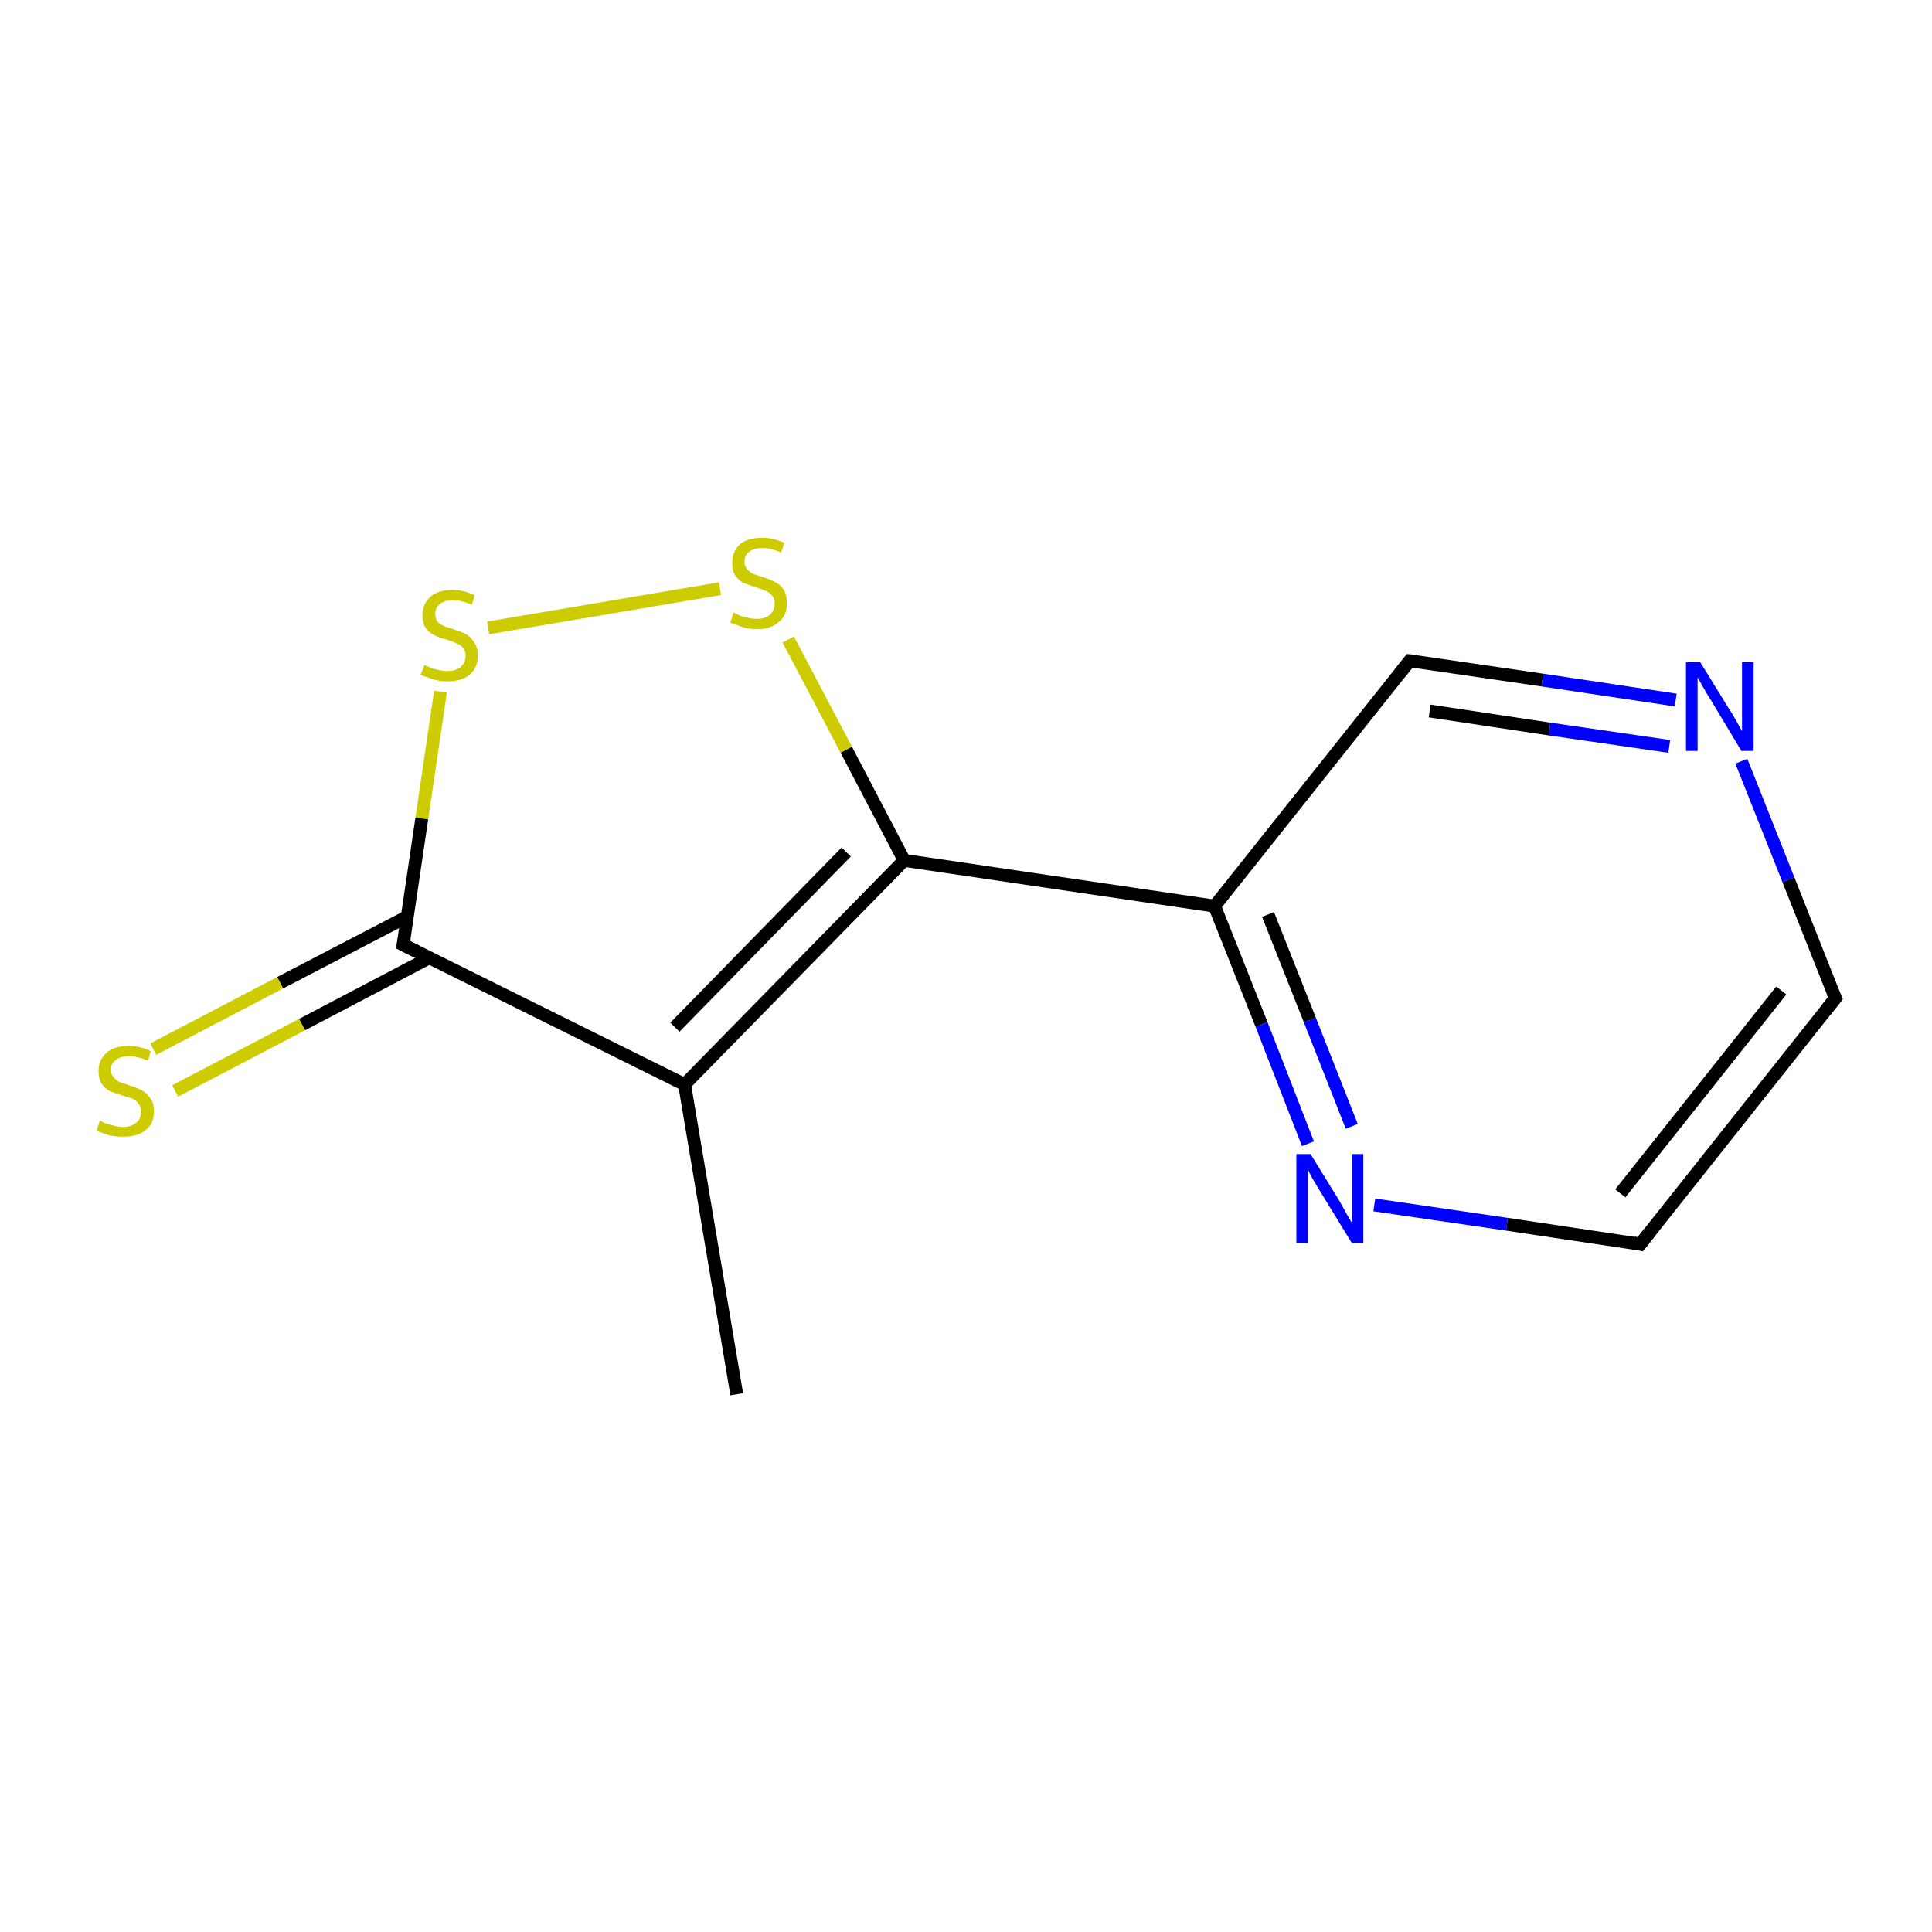 <?xml version='1.0' encoding='iso-8859-1'?>
<svg version='1.1' baseProfile='full'
              xmlns='http://www.w3.org/2000/svg'
                      xmlns:rdkit='http://www.rdkit.org/xml'
                      xmlns:xlink='http://www.w3.org/1999/xlink'
                  xml:space='preserve'
width='300px' height='300px' viewBox='0 0 300 300'>
<!-- END OF HEADER -->
<rect style='opacity:1.0;fill:#FFFFFF;stroke:none' width='300.0' height='300.0' x='0.0' y='0.0'> </rect>
<path class='bond-0 atom-0 atom-1' d='M 114.4,216.5 L 106.3,168.4' style='fill:none;fill-rule:evenodd;stroke:#000000;stroke-width:2.0px;stroke-linecap:butt;stroke-linejoin:miter;stroke-opacity:1' />
<path class='bond-1 atom-1 atom-2' d='M 106.3,168.4 L 140.4,133.6' style='fill:none;fill-rule:evenodd;stroke:#000000;stroke-width:2.0px;stroke-linecap:butt;stroke-linejoin:miter;stroke-opacity:1' />
<path class='bond-1 atom-1 atom-2' d='M 104.8,159.5 L 131.4,132.3' style='fill:none;fill-rule:evenodd;stroke:#000000;stroke-width:2.0px;stroke-linecap:butt;stroke-linejoin:miter;stroke-opacity:1' />
<path class='bond-2 atom-2 atom-3' d='M 140.4,133.6 L 131.4,116.4' style='fill:none;fill-rule:evenodd;stroke:#000000;stroke-width:2.0px;stroke-linecap:butt;stroke-linejoin:miter;stroke-opacity:1' />
<path class='bond-2 atom-2 atom-3' d='M 131.4,116.4 L 122.4,99.3' style='fill:none;fill-rule:evenodd;stroke:#CCCC00;stroke-width:2.0px;stroke-linecap:butt;stroke-linejoin:miter;stroke-opacity:1' />
<path class='bond-3 atom-3 atom-4' d='M 111.8,91.4 L 75.8,97.5' style='fill:none;fill-rule:evenodd;stroke:#CCCC00;stroke-width:2.0px;stroke-linecap:butt;stroke-linejoin:miter;stroke-opacity:1' />
<path class='bond-4 atom-4 atom-5' d='M 68.4,107.4 L 65.5,127.1' style='fill:none;fill-rule:evenodd;stroke:#CCCC00;stroke-width:2.0px;stroke-linecap:butt;stroke-linejoin:miter;stroke-opacity:1' />
<path class='bond-4 atom-4 atom-5' d='M 65.5,127.1 L 62.6,146.7' style='fill:none;fill-rule:evenodd;stroke:#000000;stroke-width:2.0px;stroke-linecap:butt;stroke-linejoin:miter;stroke-opacity:1' />
<path class='bond-5 atom-5 atom-6' d='M 63.3,142.3 L 43.5,152.6' style='fill:none;fill-rule:evenodd;stroke:#000000;stroke-width:2.0px;stroke-linecap:butt;stroke-linejoin:miter;stroke-opacity:1' />
<path class='bond-5 atom-5 atom-6' d='M 43.5,152.6 L 23.8,162.9' style='fill:none;fill-rule:evenodd;stroke:#CCCC00;stroke-width:2.0px;stroke-linecap:butt;stroke-linejoin:miter;stroke-opacity:1' />
<path class='bond-5 atom-5 atom-6' d='M 66.7,148.7 L 46.9,159.1' style='fill:none;fill-rule:evenodd;stroke:#000000;stroke-width:2.0px;stroke-linecap:butt;stroke-linejoin:miter;stroke-opacity:1' />
<path class='bond-5 atom-5 atom-6' d='M 46.9,159.1 L 27.2,169.4' style='fill:none;fill-rule:evenodd;stroke:#CCCC00;stroke-width:2.0px;stroke-linecap:butt;stroke-linejoin:miter;stroke-opacity:1' />
<path class='bond-6 atom-2 atom-7' d='M 140.4,133.6 L 188.6,140.7' style='fill:none;fill-rule:evenodd;stroke:#000000;stroke-width:2.0px;stroke-linecap:butt;stroke-linejoin:miter;stroke-opacity:1' />
<path class='bond-7 atom-7 atom-8' d='M 188.6,140.7 L 195.9,159.1' style='fill:none;fill-rule:evenodd;stroke:#000000;stroke-width:2.0px;stroke-linecap:butt;stroke-linejoin:miter;stroke-opacity:1' />
<path class='bond-7 atom-7 atom-8' d='M 195.9,159.1 L 203.1,177.6' style='fill:none;fill-rule:evenodd;stroke:#0000FF;stroke-width:2.0px;stroke-linecap:butt;stroke-linejoin:miter;stroke-opacity:1' />
<path class='bond-7 atom-7 atom-8' d='M 196.9,142.0 L 203.4,158.4' style='fill:none;fill-rule:evenodd;stroke:#000000;stroke-width:2.0px;stroke-linecap:butt;stroke-linejoin:miter;stroke-opacity:1' />
<path class='bond-7 atom-7 atom-8' d='M 203.4,158.4 L 209.9,174.9' style='fill:none;fill-rule:evenodd;stroke:#0000FF;stroke-width:2.0px;stroke-linecap:butt;stroke-linejoin:miter;stroke-opacity:1' />
<path class='bond-8 atom-8 atom-9' d='M 213.4,187.1 L 234.0,190.1' style='fill:none;fill-rule:evenodd;stroke:#0000FF;stroke-width:2.0px;stroke-linecap:butt;stroke-linejoin:miter;stroke-opacity:1' />
<path class='bond-8 atom-8 atom-9' d='M 234.0,190.1 L 254.7,193.2' style='fill:none;fill-rule:evenodd;stroke:#000000;stroke-width:2.0px;stroke-linecap:butt;stroke-linejoin:miter;stroke-opacity:1' />
<path class='bond-9 atom-9 atom-10' d='M 254.7,193.2 L 285.0,155.0' style='fill:none;fill-rule:evenodd;stroke:#000000;stroke-width:2.0px;stroke-linecap:butt;stroke-linejoin:miter;stroke-opacity:1' />
<path class='bond-9 atom-9 atom-10' d='M 251.6,185.3 L 276.6,153.8' style='fill:none;fill-rule:evenodd;stroke:#000000;stroke-width:2.0px;stroke-linecap:butt;stroke-linejoin:miter;stroke-opacity:1' />
<path class='bond-10 atom-10 atom-11' d='M 285.0,155.0 L 277.7,136.6' style='fill:none;fill-rule:evenodd;stroke:#000000;stroke-width:2.0px;stroke-linecap:butt;stroke-linejoin:miter;stroke-opacity:1' />
<path class='bond-10 atom-10 atom-11' d='M 277.7,136.6 L 270.4,118.2' style='fill:none;fill-rule:evenodd;stroke:#0000FF;stroke-width:2.0px;stroke-linecap:butt;stroke-linejoin:miter;stroke-opacity:1' />
<path class='bond-11 atom-11 atom-12' d='M 260.2,108.7 L 239.5,105.6' style='fill:none;fill-rule:evenodd;stroke:#0000FF;stroke-width:2.0px;stroke-linecap:butt;stroke-linejoin:miter;stroke-opacity:1' />
<path class='bond-11 atom-11 atom-12' d='M 239.5,105.6 L 218.9,102.6' style='fill:none;fill-rule:evenodd;stroke:#000000;stroke-width:2.0px;stroke-linecap:butt;stroke-linejoin:miter;stroke-opacity:1' />
<path class='bond-11 atom-11 atom-12' d='M 259.2,115.9 L 240.6,113.2' style='fill:none;fill-rule:evenodd;stroke:#0000FF;stroke-width:2.0px;stroke-linecap:butt;stroke-linejoin:miter;stroke-opacity:1' />
<path class='bond-11 atom-11 atom-12' d='M 240.6,113.2 L 222.0,110.4' style='fill:none;fill-rule:evenodd;stroke:#000000;stroke-width:2.0px;stroke-linecap:butt;stroke-linejoin:miter;stroke-opacity:1' />
<path class='bond-12 atom-5 atom-1' d='M 62.6,146.7 L 106.3,168.4' style='fill:none;fill-rule:evenodd;stroke:#000000;stroke-width:2.0px;stroke-linecap:butt;stroke-linejoin:miter;stroke-opacity:1' />
<path class='bond-13 atom-12 atom-7' d='M 218.9,102.6 L 188.6,140.7' style='fill:none;fill-rule:evenodd;stroke:#000000;stroke-width:2.0px;stroke-linecap:butt;stroke-linejoin:miter;stroke-opacity:1' />
<path d='M 62.8,145.7 L 62.6,146.7 L 64.8,147.8' style='fill:none;stroke:#000000;stroke-width:2.0px;stroke-linecap:butt;stroke-linejoin:miter;stroke-miterlimit:10;stroke-opacity:1;' />
<path d='M 253.7,193.0 L 254.7,193.2 L 256.2,191.3' style='fill:none;stroke:#000000;stroke-width:2.0px;stroke-linecap:butt;stroke-linejoin:miter;stroke-miterlimit:10;stroke-opacity:1;' />
<path d='M 283.5,156.9 L 285.0,155.0 L 284.6,154.1' style='fill:none;stroke:#000000;stroke-width:2.0px;stroke-linecap:butt;stroke-linejoin:miter;stroke-miterlimit:10;stroke-opacity:1;' />
<path d='M 219.9,102.7 L 218.9,102.6 L 217.4,104.5' style='fill:none;stroke:#000000;stroke-width:2.0px;stroke-linecap:butt;stroke-linejoin:miter;stroke-miterlimit:10;stroke-opacity:1;' />
<path class='atom-3' d='M 113.9 95.1
Q 114.1 95.2, 114.7 95.5
Q 115.4 95.8, 116.1 95.9
Q 116.8 96.1, 117.5 96.1
Q 118.8 96.1, 119.5 95.5
Q 120.3 94.8, 120.3 93.7
Q 120.3 92.9, 119.9 92.5
Q 119.5 92.0, 119.0 91.8
Q 118.4 91.5, 117.4 91.2
Q 116.2 90.8, 115.4 90.5
Q 114.7 90.1, 114.2 89.4
Q 113.7 88.7, 113.7 87.4
Q 113.7 85.7, 114.8 84.6
Q 116.0 83.5, 118.4 83.5
Q 120.0 83.5, 121.8 84.3
L 121.3 85.8
Q 119.7 85.1, 118.4 85.1
Q 117.1 85.1, 116.3 85.7
Q 115.6 86.2, 115.6 87.2
Q 115.6 87.9, 116.0 88.4
Q 116.4 88.8, 116.9 89.1
Q 117.5 89.3, 118.4 89.6
Q 119.7 90.0, 120.4 90.4
Q 121.2 90.8, 121.7 91.6
Q 122.2 92.4, 122.2 93.7
Q 122.2 95.6, 120.9 96.6
Q 119.7 97.7, 117.6 97.7
Q 116.3 97.7, 115.4 97.4
Q 114.5 97.1, 113.4 96.7
L 113.9 95.1
' fill='#CCCC00'/>
<path class='atom-4' d='M 65.9 103.3
Q 66.0 103.3, 66.7 103.6
Q 67.3 103.9, 68.0 104.0
Q 68.7 104.2, 69.4 104.2
Q 70.7 104.2, 71.5 103.6
Q 72.3 102.9, 72.3 101.8
Q 72.3 101.1, 71.9 100.6
Q 71.5 100.1, 70.9 99.9
Q 70.3 99.6, 69.3 99.3
Q 68.1 99.0, 67.4 98.6
Q 66.7 98.3, 66.1 97.5
Q 65.6 96.8, 65.6 95.5
Q 65.6 93.8, 66.8 92.7
Q 68.0 91.6, 70.3 91.6
Q 71.9 91.6, 73.7 92.4
L 73.3 93.9
Q 71.6 93.2, 70.4 93.2
Q 69.0 93.2, 68.3 93.8
Q 67.6 94.3, 67.6 95.3
Q 67.6 96.0, 67.9 96.5
Q 68.3 96.9, 68.9 97.2
Q 69.4 97.4, 70.4 97.7
Q 71.6 98.1, 72.4 98.5
Q 73.1 98.9, 73.6 99.7
Q 74.2 100.5, 74.2 101.8
Q 74.2 103.7, 72.9 104.8
Q 71.6 105.8, 69.5 105.8
Q 68.3 105.8, 67.3 105.5
Q 66.4 105.2, 65.3 104.8
L 65.9 103.3
' fill='#CCCC00'/>
<path class='atom-6' d='M 15.5 174.0
Q 15.7 174.1, 16.3 174.4
Q 17.0 174.6, 17.7 174.8
Q 18.4 175.0, 19.1 175.0
Q 20.4 175.0, 21.2 174.3
Q 21.9 173.7, 21.9 172.6
Q 21.9 171.8, 21.5 171.4
Q 21.2 170.9, 20.6 170.6
Q 20.0 170.4, 19.0 170.1
Q 17.8 169.7, 17.0 169.4
Q 16.3 169.0, 15.8 168.3
Q 15.3 167.5, 15.3 166.3
Q 15.3 164.6, 16.5 163.5
Q 17.7 162.4, 20.0 162.4
Q 21.6 162.4, 23.4 163.2
L 23.0 164.7
Q 21.3 164.0, 20.0 164.0
Q 18.7 164.0, 18.0 164.6
Q 17.2 165.1, 17.2 166.1
Q 17.2 166.8, 17.6 167.2
Q 18.0 167.7, 18.5 168.0
Q 19.1 168.2, 20.0 168.5
Q 21.3 168.9, 22.0 169.3
Q 22.8 169.7, 23.3 170.5
Q 23.9 171.2, 23.9 172.6
Q 23.9 174.5, 22.6 175.5
Q 21.3 176.5, 19.2 176.5
Q 17.9 176.5, 17.0 176.3
Q 16.1 176.0, 15.0 175.6
L 15.5 174.0
' fill='#CCCC00'/>
<path class='atom-8' d='M 203.5 179.2
L 208.0 186.5
Q 208.4 187.2, 209.1 188.5
Q 209.9 189.8, 209.9 189.9
L 209.9 179.2
L 211.7 179.2
L 211.7 193.0
L 209.9 193.0
L 205.0 185.0
Q 204.4 184.0, 203.8 183.0
Q 203.2 181.9, 203.1 181.6
L 203.1 193.0
L 201.3 193.0
L 201.3 179.2
L 203.5 179.2
' fill='#0000FF'/>
<path class='atom-11' d='M 264.0 102.8
L 268.5 110.1
Q 269.0 110.8, 269.7 112.1
Q 270.4 113.4, 270.5 113.5
L 270.5 102.8
L 272.3 102.8
L 272.3 116.6
L 270.4 116.6
L 265.6 108.6
Q 265.0 107.7, 264.4 106.6
Q 263.8 105.5, 263.6 105.2
L 263.6 116.6
L 261.8 116.6
L 261.8 102.8
L 264.0 102.8
' fill='#0000FF'/>
</svg>
